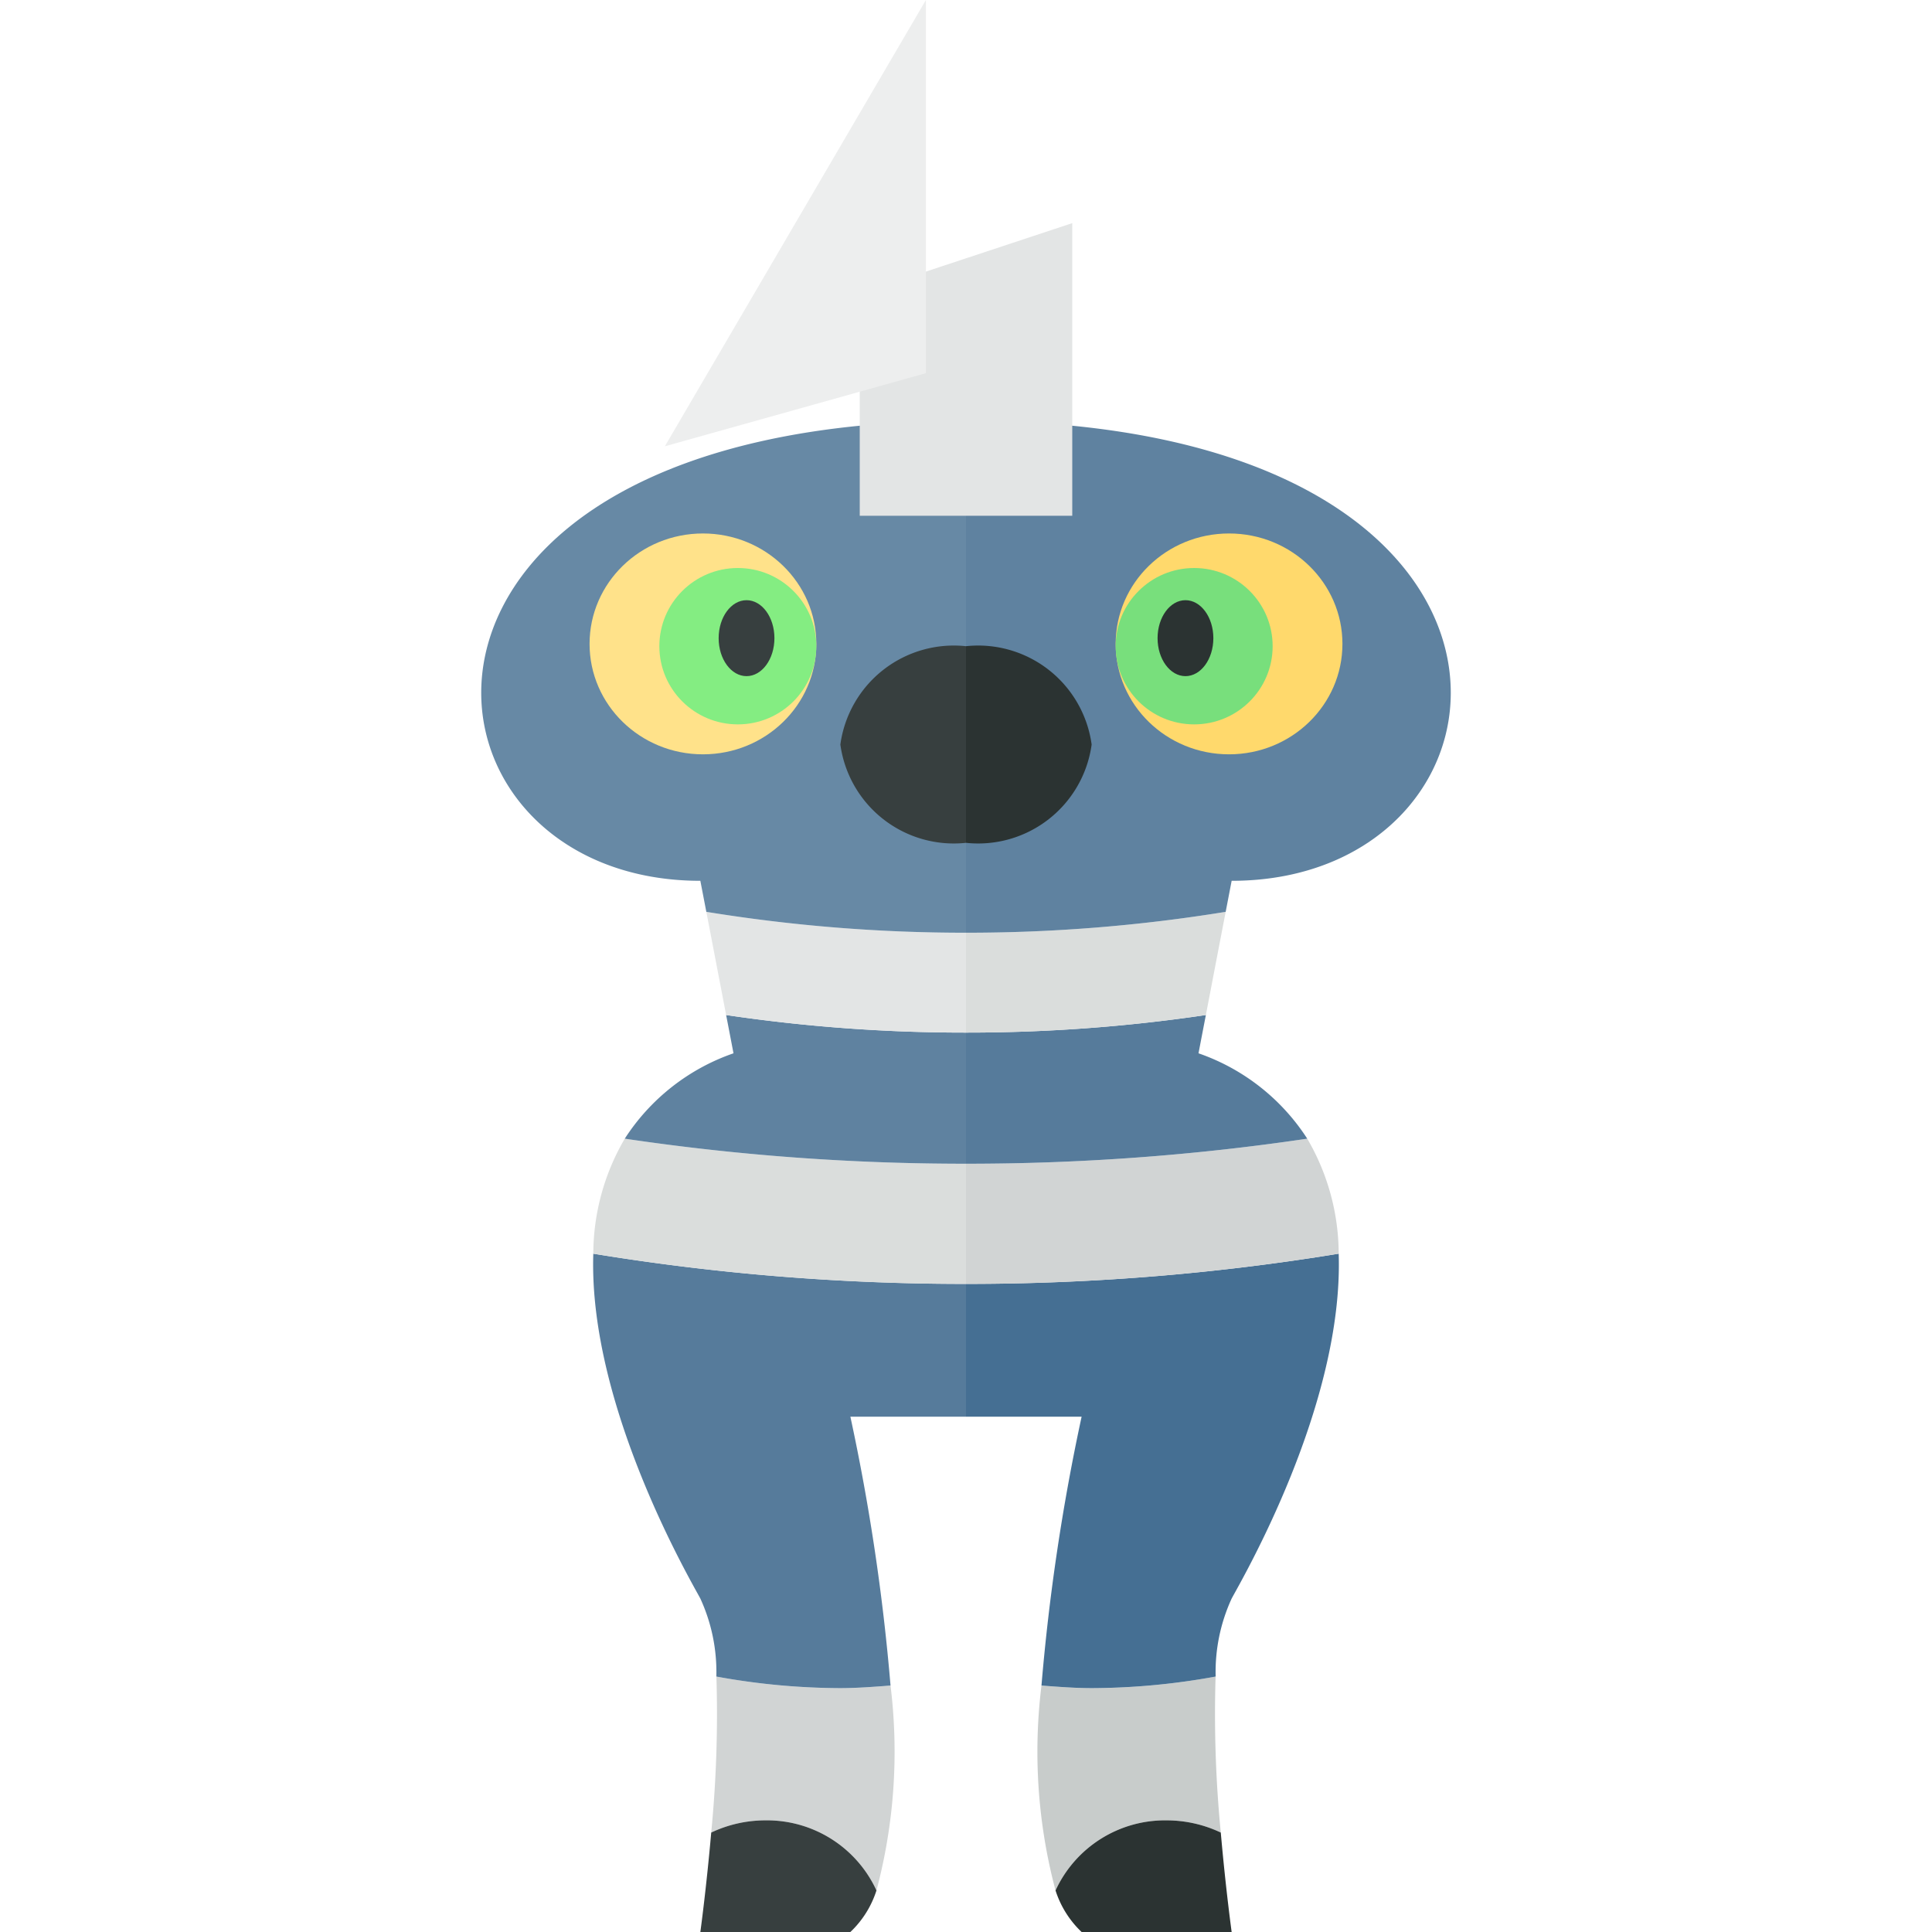 <svg xmlns="http://www.w3.org/2000/svg" viewBox="0 0 32 32"><defs><style>.a{fill:#d1d4d4;}.b{fill:#567b9b;}.c{fill:#dadddc;}.d{fill:#5f82a0;}.e{fill:#e3e5e5;}.f{fill:#6789a5;}.g{fill:#373f3f;}.h{fill:#ffe28a;}.i{fill:#84ed82;}.j{fill:#c8cccb;}.k{fill:#456f93;}.l{fill:#2b3332;}.m{fill:#ffd96c;}.n{fill:#78df7c;}.o{fill:#edeeee;}</style></defs><title>522-blitzle-shiny</title><path class="a" d="M11.866,27.769a20.222,20.222,0,0,1-.086,2.584,2.098,2.098,0,0,1,.889-.202,1.996,1.996,0,0,1,1.848,1.161,8.944,8.944,0,0,0,.233-3.393c-.278.02-.555.043-.839.043A11.55,11.55,0,0,1,11.866,27.769Z"/><path class="b" d="M9.827,20.765c-.083,2.508,1.603,5.396,1.772,5.71a2.914,2.914,0,0,1,.266,1.294,11.55,11.55,0,0,0,2.046.192c.283,0,.561-.022.839-.043a34.921,34.921,0,0,0-.665-4.453H16v-2.2A37.997,37.997,0,0,1,9.827,20.765Z"/><path class="c" d="M10.348,18.86a3.794,3.794,0,0,0-.521,1.905A37.997,37.997,0,0,0,16,21.266V19.275A38.367,38.367,0,0,1,10.348,18.86Z"/><path class="d" d="M12.027,16.812c.047.242.09.467.122.634a3.507,3.507,0,0,0-1.801,1.414A38.367,38.367,0,0,0,16,19.275V17.103A26.962,26.962,0,0,1,12.027,16.812Z"/><path class="e" d="M11.699,15.103c.089.461.22,1.145.328,1.709A26.962,26.962,0,0,0,16,17.103V15.449A26.727,26.727,0,0,1,11.699,15.103Z"/><path class="f" d="M11.6,14.589l.099.514A26.727,26.727,0,0,0,16,15.449V6.969C5.762,6.969,6.514,14.589,11.6,14.589Z"/><path class="g" d="M12.669,30.151a2.098,2.098,0,0,0-.889.202c-.081.926-.18,1.647-.18,1.647h2.485a1.631,1.631,0,0,0,.432-.688A1.996,1.996,0,0,0,12.669,30.151Z"/><ellipse class="h" cx="11.643" cy="10.665" rx="1.878" ry="1.829"/><path class="g" d="M13.919,12.332A1.897,1.897,0,0,0,16,13.96V10.703A1.897,1.897,0,0,0,13.919,12.332Z"/><ellipse class="i" cx="12.221" cy="10.703" rx="1.3" ry="1.295"/><ellipse class="g" cx="12.365" cy="10.57" rx="0.462" ry="0.629"/><path class="j" d="M20.134,27.769a20.222,20.222,0,0,0,.086,2.584,2.098,2.098,0,0,0-.889-.202,1.996,1.996,0,0,0-1.848,1.161,8.944,8.944,0,0,1-.233-3.393c.278.02.555.043.839.043A11.55,11.55,0,0,0,20.134,27.769Z"/><path class="k" d="M22.173,20.765c.083,2.508-1.603,5.396-1.772,5.71a2.914,2.914,0,0,0-.266,1.294,11.55,11.55,0,0,1-2.046.192c-.283,0-.561-.022-.839-.043a34.921,34.921,0,0,1,.665-4.453H16v-2.2A37.997,37.997,0,0,0,22.173,20.765Z"/><path class="a" d="M21.652,18.86a3.794,3.794,0,0,1,.521,1.905A37.997,37.997,0,0,1,16,21.266V19.275A38.367,38.367,0,0,0,21.652,18.86Z"/><path class="b" d="M19.973,16.812c-.047.242-.09.467-.122.634a3.507,3.507,0,0,1,1.801,1.414A38.367,38.367,0,0,1,16,19.275V17.103A26.962,26.962,0,0,0,19.973,16.812Z"/><path class="c" d="M20.301,15.103c-.089.461-.22,1.145-.328,1.709A26.962,26.962,0,0,1,16,17.103V15.449A26.727,26.727,0,0,0,20.301,15.103Z"/><path class="d" d="M20.4,14.589l-.099.514A26.727,26.727,0,0,1,16,15.449V6.969C26.238,6.969,25.486,14.589,20.4,14.589Z"/><path class="l" d="M19.331,30.151a2.098,2.098,0,0,1,.889.202c.081.926.18,1.647.18,1.647H17.915a1.631,1.631,0,0,1-.432-.688A1.996,1.996,0,0,1,19.331,30.151Z"/><ellipse class="m" cx="20.357" cy="10.665" rx="1.878" ry="1.829"/><path class="l" d="M18.081,12.332A1.897,1.897,0,0,1,16,13.96V10.703A1.897,1.897,0,0,1,18.081,12.332Z"/><ellipse class="n" cx="19.779" cy="10.703" rx="1.3" ry="1.295"/><ellipse class="l" cx="19.635" cy="10.57" rx="0.462" ry="0.629"/><polygon class="e" points="17.76 8.543 14.24 8.543 14.24 4.861 17.76 3.696 17.76 8.543"/><polygon class="o" points="15.336 6.181 11.012 7.392 15.336 0 15.336 6.181"/></svg>